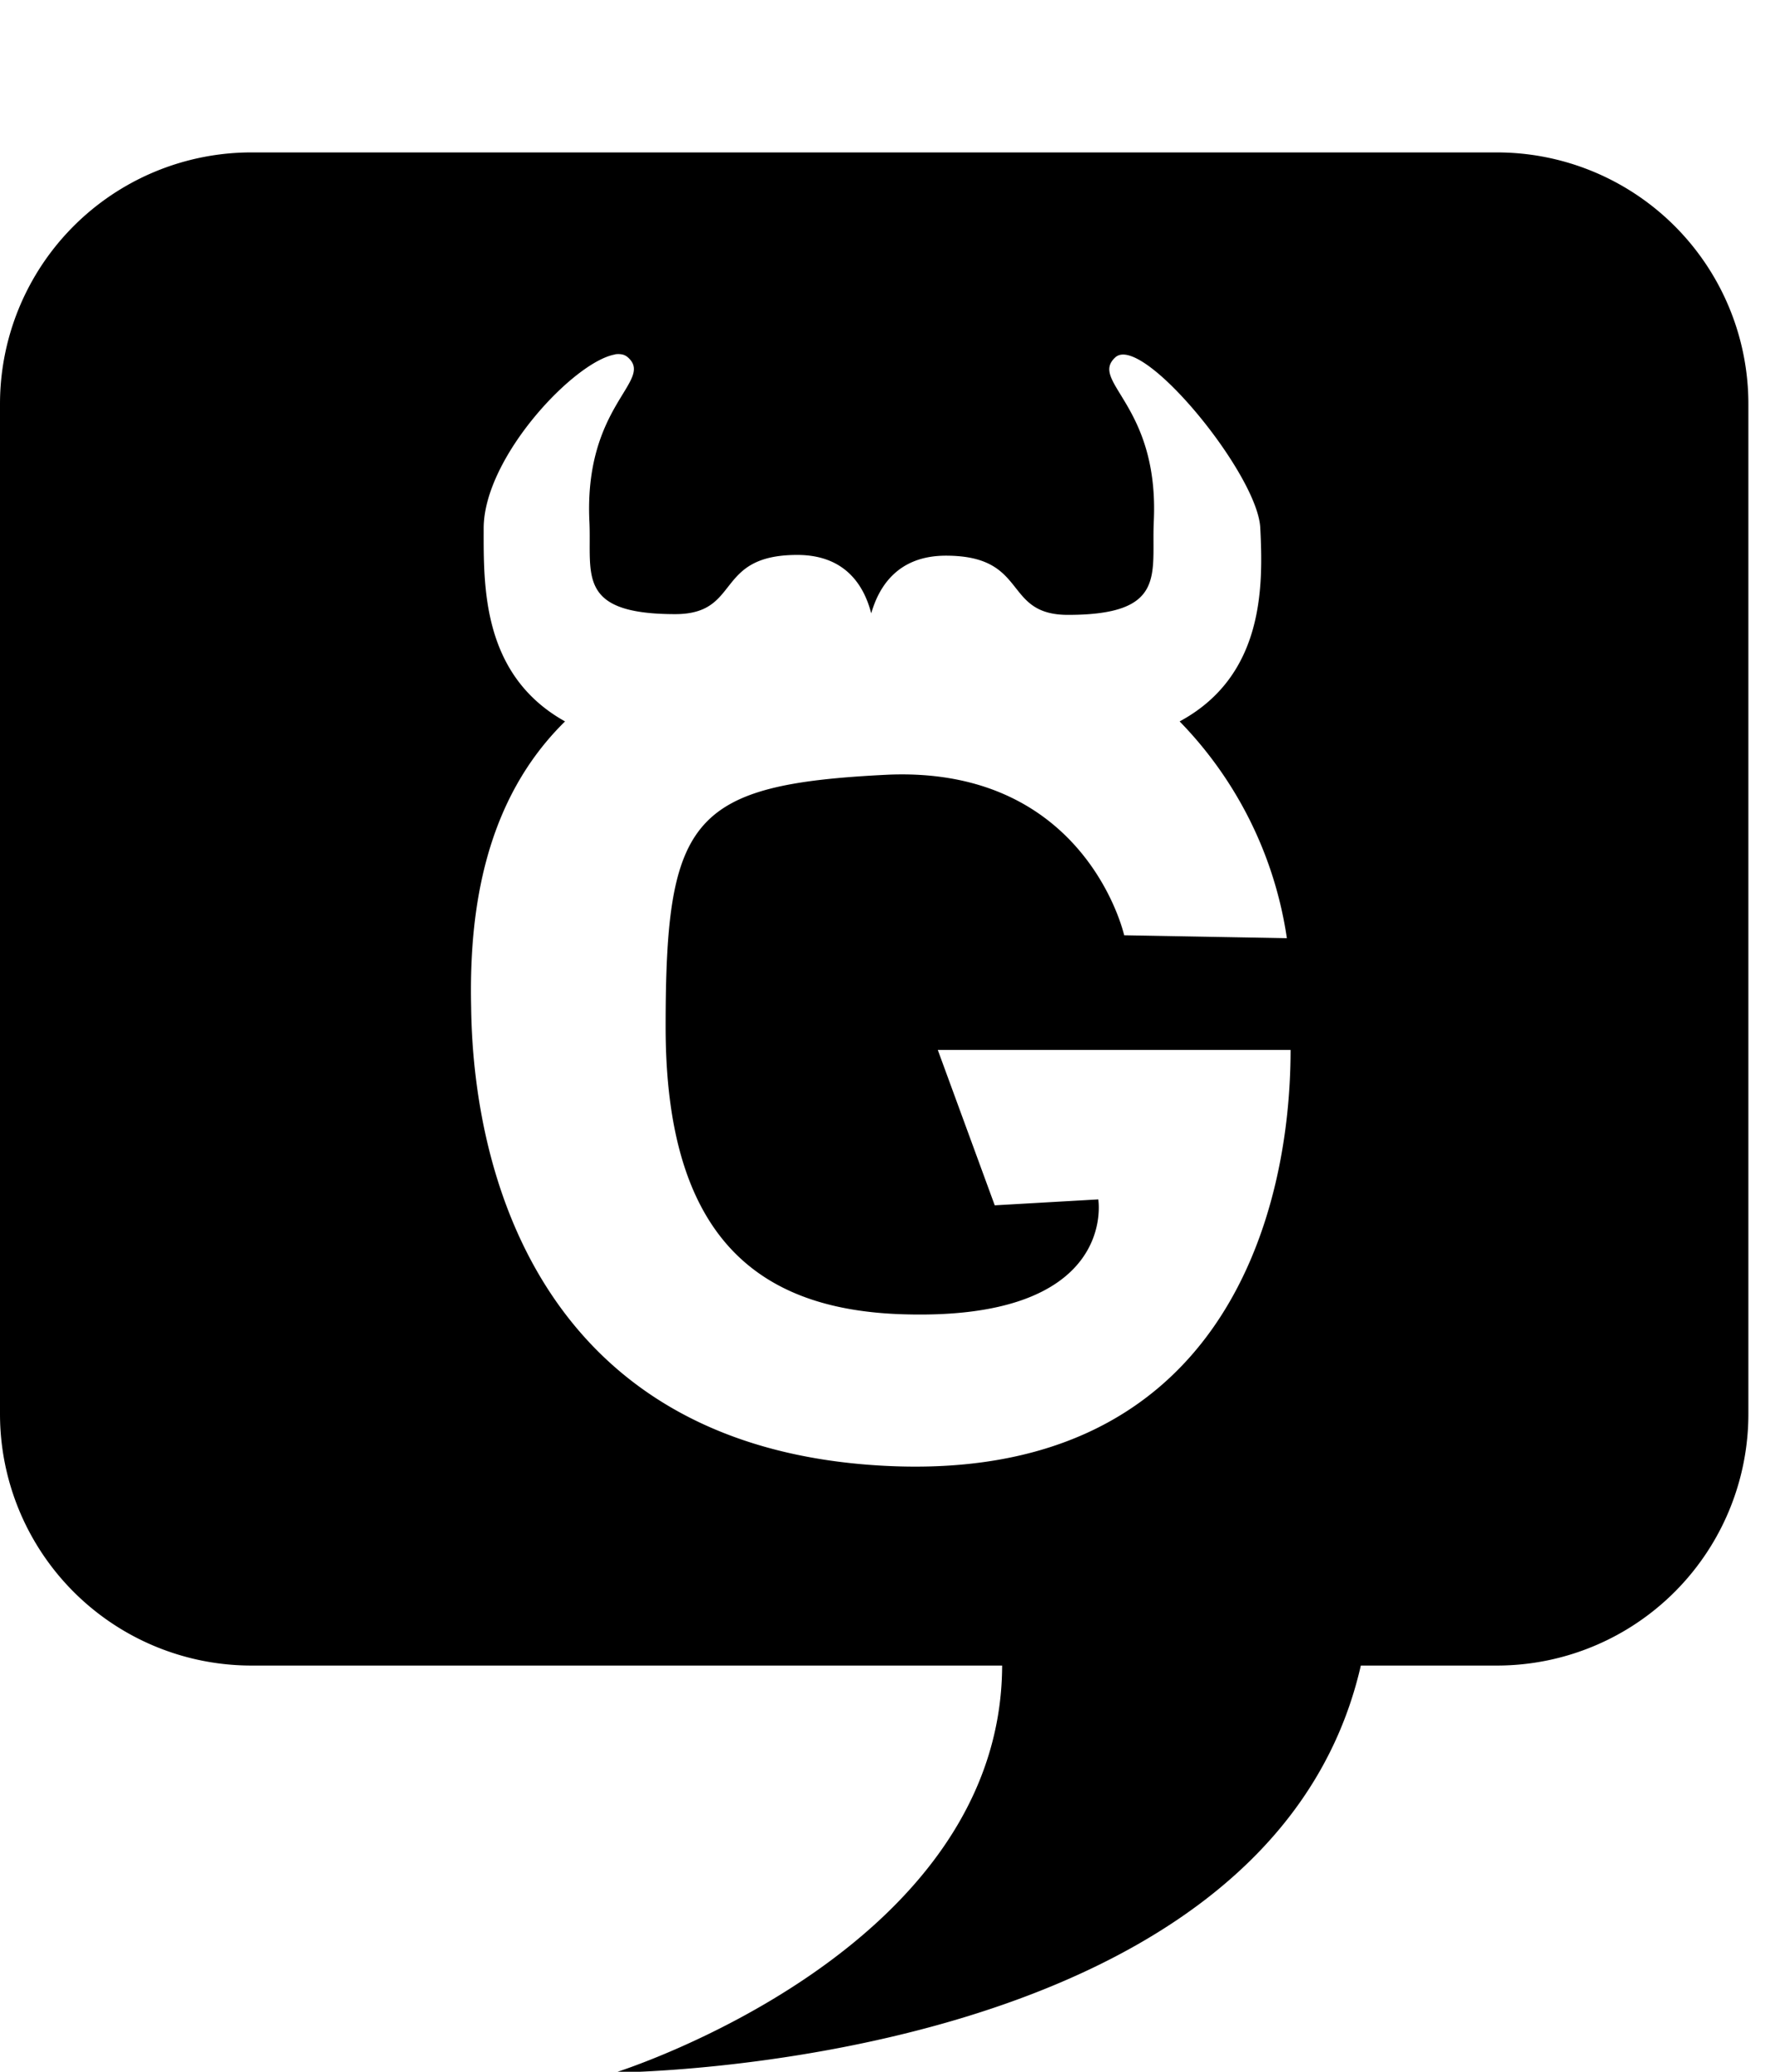 <svg xmlns="http://www.w3.org/2000/svg" viewBox="0 0 24 28"><path d="M3.41 2.06A3.4 3.4 0 0 0 0 5.46v13.65a3.4 3.4 0 0 0 3.41 3.4h10.14c-.01 3.87-5.23 5.5-5.23 5.5s8.83-.04 10.08-5.5h1.84a3.4 3.4 0 0 0 3.4-3.4V5.47a3.4 3.4 0 0 0-3.4-3.41H3.4zm4.9 2.73a.27.27 0 0 1 .1 0 .17.17 0 0 1 .08.04c.36.32-.6.64-.52 2.23.03.7-.18 1.24 1.16 1.24.9 0 .52-.8 1.65-.8.67 0 .91.44 1 .79.1-.35.35-.78 1.01-.78 1.13 0 .76.8 1.65.8 1.34 0 1.13-.55 1.16-1.25.08-1.59-.88-1.9-.52-2.23S17 6.4 17.04 7.13c.04.78.06 2-1.09 2.62a5.3 5.3 0 0 1 1.45 2.93l-2.2-.04s-.51-2.28-3.19-2.17C9.34 10.6 9 11.05 9 13.88s1.24 3.8 3.14 3.88c2.99.12 2.71-1.55 2.71-1.55l-1.4.08-.77-2.1h4.77c0 2.29-.97 5.86-5.5 5.62s-5.55-3.8-5.58-6.2c-.03-1.32.19-2.8 1.27-3.86-1.13-.63-1.1-1.84-1.1-2.61 0-.96 1.23-2.26 1.78-2.35z"/></svg>